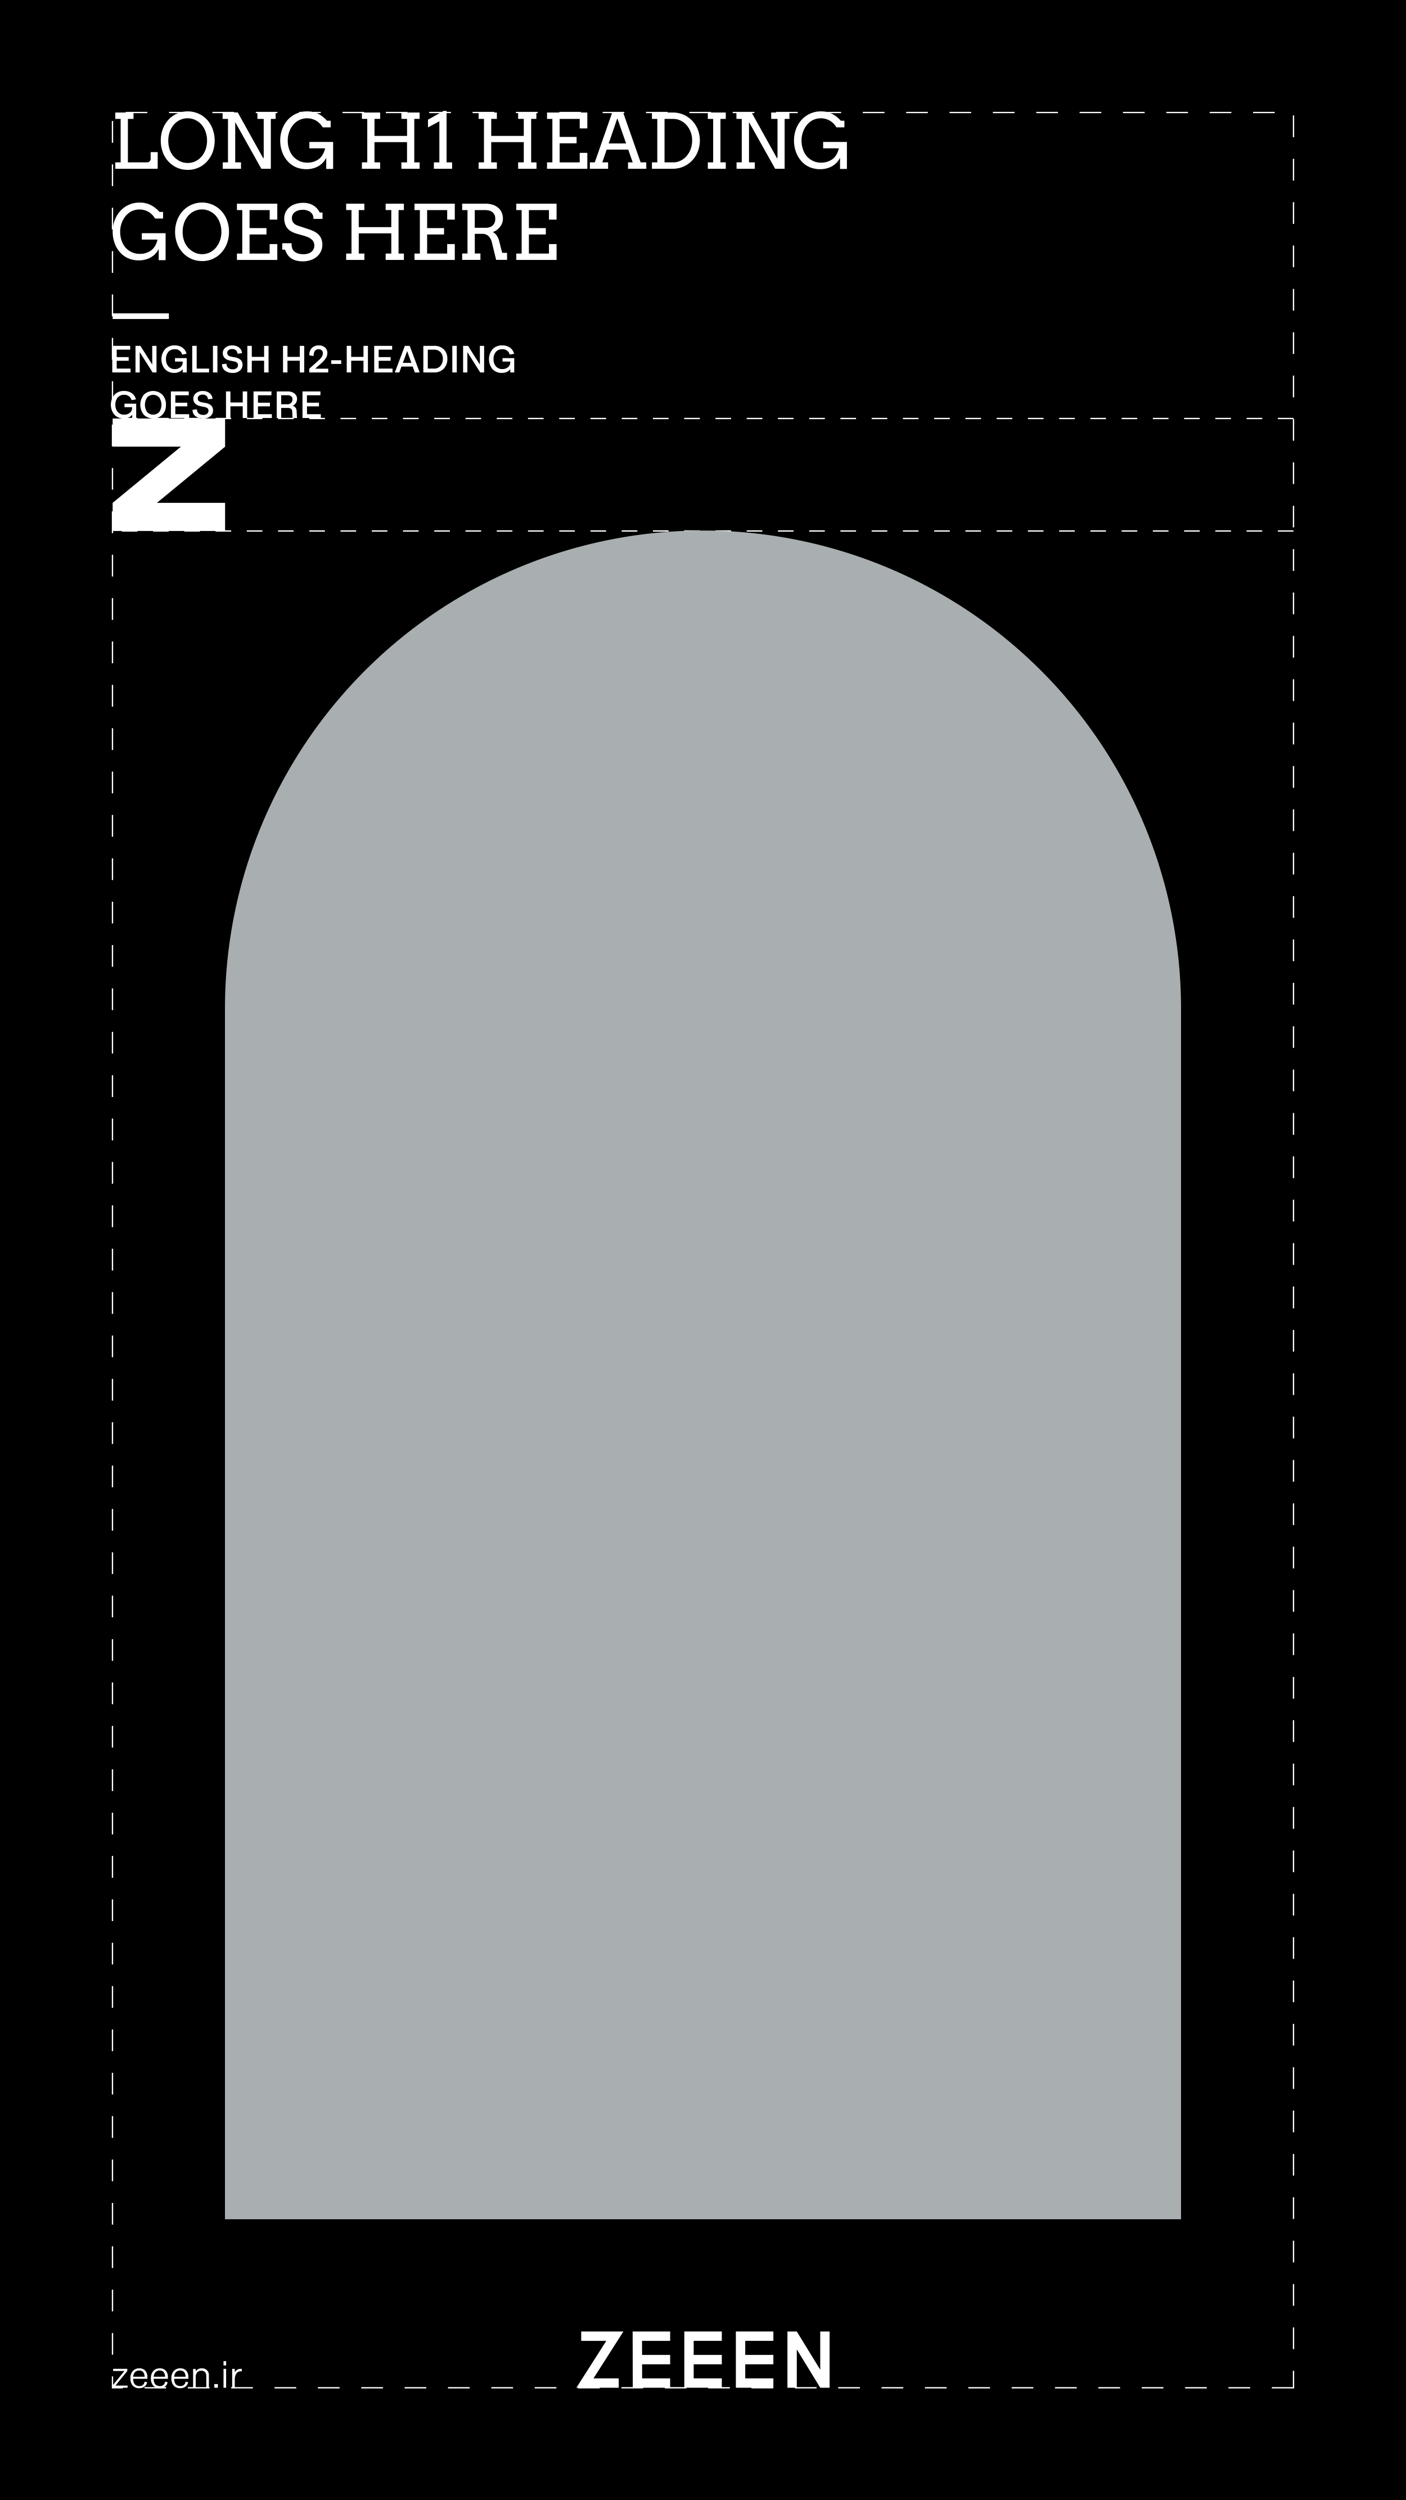 <svg xmlns="http://www.w3.org/2000/svg" viewBox="0 0 1080 1920"><defs><style>.cls-1{fill:#fff;}.cls-2{fill:#a9afb0;}</style></defs><g id="Background"><rect width="1080" height="1920"/></g><g id="Graphic"><path class="cls-1" d="M994.09,1834.13H976.94v-1h16.15v-12.54h1Zm-33.8,0H943.63v-1h16.66Zm-33.31,0H910.33v-1H927Zm-33.31,0H877v-1h16.65Zm-33.3,0H843.71v-1h16.66Zm-33.31,0H810.41v-1h16.65Zm-33.31,0H777.1v-1h16.65Zm-33.3,0H743.79v-1h16.66Zm-33.31,0H710.49v-1h16.65Zm-33.31,0H677.18v-1h16.65Zm-33.3,0H643.87v-1h16.66Zm-33.31,0H610.56v-1h16.66Zm-33.31,0H577.26v-1h16.65Zm-33.31,0H544v-1H560.6Zm-33.3,0H510.64v-1H527.3Zm-33.31,0H477.34v-1H494Zm-33.31,0H444v-1h16.65Zm-33.3,0H410.72v-1h16.66Zm-33.31,0H377.42v-1h16.65Zm-33.31,0H344.11v-1h16.65Zm-33.3,0H310.8v-1h16.66Zm-33.31,0H277.5v-1h16.65Zm-33.31,0H244.19v-1h16.65Zm-33.3,0H210.88v-1h16.66Zm-33.31,0H177.57v-1h16.66Zm-33.31,0H144.27v-1h16.65Zm-33.31,0H111v-1h16.65Zm-33.3,0H85.9v-9.25h1v8.25h7.41Zm-7.41-25.9h-1v-16.65h1Zm907.19-4.29h-1v-16.65h1Zm-907.19-29h-1v-16.65h1Zm907.19-4.29h-1V1754h1Zm-907.19-29h-1V1725h1Zm907.19-4.3h-1v-16.65h1Zm-907.19-29h-1v-16.65h1ZM994.09,1704h-1v-16.66h1ZM86.9,1675h-1v-16.65h1Zm907.19-4.29h-1v-16.65h1Zm-907.19-29h-1V1625h1Zm907.19-4.29h-1v-16.65h1Zm-907.19-29h-1v-16.66h1Zm907.19-4.29h-1v-16.66h1Zm-907.19-29h-1v-16.65h1Zm907.19-4.29h-1v-16.65h1Zm-907.19-29h-1v-16.65h1Zm907.19-4.29h-1v-16.65h1Zm-907.19-29h-1v-16.66h1Zm907.19-4.29h-1v-16.66h1Zm-907.19-29h-1v-16.65h1Zm907.19-4.29h-1v-16.66h1Zm-907.19-29h-1V1425.2h1Zm907.19-4.29h-1v-16.65h1Zm-907.19-29h-1v-16.66h1Zm907.19-4.3h-1V1387.6h1Zm-907.19-29h-1v-16.65h1ZM994.09,1371h-1v-16.66h1Zm-907.19-29h-1v-16.65h1Zm907.19-4.29h-1V1321h1Zm-907.19-29h-1V1292h1Zm907.19-4.29h-1v-16.65h1Zm-907.19-29h-1v-16.65h1ZM994.09,1271h-1v-16.66h1ZM86.9,1242h-1v-16.65h1Zm907.19-4.29h-1v-16.65h1Zm-907.19-29h-1v-16.65h1Zm907.19-4.29h-1v-16.65h1Zm-907.19-29h-1v-16.66h1Zm907.19-4.29h-1v-16.66h1Zm-907.19-29h-1v-16.65h1Zm907.19-4.29h-1v-16.66h1Zm-907.19-29h-1v-16.65h1Zm907.19-4.29h-1v-16.65h1Zm-907.19-29h-1v-16.66h1Zm907.19-4.3h-1v-16.65h1Zm-907.19-29h-1v-16.65h1Zm907.19-4.29h-1v-16.66h1Zm-907.19-29h-1V992.21h1Zm907.19-4.29h-1V987.92h1Zm-907.19-29h-1V958.9h1Zm907.19-4.3h-1V954.61h1Zm-907.19-29h-1V925.6h1ZM994.09,938h-1V921.3h1Zm-907.19-29h-1V892.29h1Zm907.19-4.29h-1V888h1Zm-907.19-29h-1V859h1Zm907.19-4.29h-1V854.69h1Zm-907.19-29h-1V825.67h1ZM994.09,838h-1V821.38h1ZM86.9,809h-1V792.37h1Zm907.19-4.29h-1V788.08h1Zm-907.19-29h-1V759.06h1Zm907.19-4.29h-1V754.77h1Zm-907.19-29h-1V725.75h1Zm907.19-4.3h-1V721.46h1ZM86.9,709.1h-1V692.45h1Zm907.19-4.29h-1V688.15h1Zm-907.19-29h-1V659.14h1Zm907.19-4.29h-1V654.85h1Zm-907.19-29h-1V625.83h1Zm907.19-4.3h-1V621.54h1Zm-907.19-29h-1V592.53h1Zm907.19-4.29h-1V588.23h1Zm-907.19-29h-1V559.22h1Zm907.19-4.29h-1V554.93h1Zm-907.19-29h-1V525.91h1Zm907.19-4.29h-1V521.62h1Zm-907.19-29h-1V492.6h1ZM994.09,505h-1V488.31h1ZM86.9,476h-1V459.3h1Zm907.19-4.29h-1V455h1Zm-907.19-29h-1V426h1Zm907.19-4.29h-1V421.7h1Zm-907.19-29h-1V392.68h1ZM994.09,405h-1V388.39h1ZM86.9,376h-1V359.38h1Zm907.19-4.29h-1V355.08h1Zm-907.19-29h-1V326.07h1Zm907.19-4.29h-1V321.78h1Zm-907.19-29h-1V292.76h1Zm907.19-4.3h-1V288.47h1Zm-907.19-29h-1V259.46h1Zm907.19-4.29h-1V255.16h1ZM86.9,242.8h-1V226.15h1Zm907.19-4.29h-1V221.86h1Zm-907.19-29h-1V192.84h1Zm907.19-4.29h-1V188.55h1Zm-907.19-29h-1V159.53h1Zm907.19-4.29h-1V155.24h1Zm-907.19-29h-1V126.23h1Zm907.19-4.29h-1V121.94h1Zm-907.19-29h-1V92.92h1Zm907.19-4.29h-1V88.63h1ZM979.17,86.9H962.52v-1h16.65Zm-33.31,0H929.21v-1h16.65Zm-33.3,0H895.9v-1h16.66Zm-33.31,0H862.6v-1h16.65Zm-33.31,0H829.29v-1h16.65Zm-33.31,0H796v-1h16.65Zm-33.3,0H762.67v-1h16.66ZM746,86.9H729.37v-1H746Zm-33.31,0H696.06v-1h16.65Zm-33.3,0H662.75v-1h16.66Zm-33.31,0H629.45v-1H646.1Zm-33.31,0H596.14v-1h16.65Zm-33.3,0H562.83v-1h16.66Zm-33.31,0H529.53v-1h16.65Zm-33.31,0H496.22v-1h16.65Zm-33.3,0H462.91v-1h16.66Zm-33.31,0H429.6v-1h16.66ZM413,86.9H396.3v-1H413Zm-33.31,0H363v-1h16.65Zm-33.3,0H329.68v-1h16.66ZM313,86.9H296.38v-1H313Zm-33.31,0H263.07v-1h16.65Zm-33.3,0H229.76v-1h16.66Zm-33.31,0H196.46v-1h16.65Zm-33.31,0H163.15v-1H179.8Zm-33.3,0H129.84v-1H146.5Zm-33.31,0H96.54v-1h16.65Z"/><rect class="cls-1" x="86.53" y="321.38" width="86.37" height="21.59"/><rect class="cls-1" x="86.53" y="386.15" width="86.37" height="21.59"/><rect class="cls-1" x="82.67" y="353.79" width="94.13" height="21.59" transform="translate(-202.12 165.53) rotate(-39.46)"/><path class="cls-1" d="M993.56,321.88h-12v-1h12Zm-24,0h-12v-1h12Zm-24,0h-12v-1h12Zm-24,0h-12v-1h12Zm-24,0h-12v-1h12Zm-24,0h-12v-1h12Zm-24,0h-12v-1h12Zm-24,0h-12v-1h12Zm-24,0h-12v-1h12Zm-24,0h-12v-1h12Zm-24,0h-12v-1h12Zm-24,0h-12v-1h12Zm-24,0h-12v-1h12Zm-24,0h-12v-1h12Zm-24,0h-12v-1h12Zm-24,0h-12v-1h12Zm-24,0h-12v-1h12Zm-24,0h-12v-1h12Zm-24,0h-12v-1h12Zm-24,0h-12v-1h12Zm-24,0h-12v-1h12Zm-24,0h-12v-1h12Zm-24,0h-12v-1h12Zm-24,0h-12v-1h12Zm-24,0h-12v-1h12Zm-24,0h-12v-1h12Zm-24,0h-12v-1h12Zm-24,0h-12v-1h12Zm-24,0h-12v-1h12Zm-24,0h-12v-1h12Zm-24,0h-12v-1h12Zm-24,0h-12v-1h12Zm-24,0h-12v-1h12Zm-24,0h-12v-1h12Zm-24,0h-12v-1h12Zm-24,0h-12v-1h12Zm-24,0h-12v-1h12Zm-24,0h-12v-1h12Z"/><path class="cls-1" d="M993.56,408.25h-12v-1h12Zm-24,0h-12v-1h12Zm-24,0h-12v-1h12Zm-24,0h-12v-1h12Zm-24,0h-12v-1h12Zm-24,0h-12v-1h12Zm-24,0h-12v-1h12Zm-24,0h-12v-1h12Zm-24,0h-12v-1h12Zm-24,0h-12v-1h12Zm-24,0h-12v-1h12Zm-24,0h-12v-1h12Zm-24,0h-12v-1h12Zm-24,0h-12v-1h12Zm-24,0h-12v-1h12Zm-24,0h-12v-1h12Zm-24,0h-12v-1h12Zm-24,0h-12v-1h12Zm-24,0h-12v-1h12Zm-24,0h-12v-1h12Zm-24,0h-12v-1h12Zm-24,0h-12v-1h12Zm-24,0h-12v-1h12Zm-24,0h-12v-1h12Zm-24,0h-12v-1h12Zm-24,0h-12v-1h12Zm-24,0h-12v-1h12Zm-24,0h-12v-1h12Zm-24,0h-12v-1h12Zm-24,0h-12v-1h12Zm-24,0h-12v-1h12Zm-24,0h-12v-1h12Zm-24,0h-12v-1h12Zm-24,0h-12v-1h12Zm-24,0h-12v-1h12Zm-24,0h-12v-1h12Zm-24,0h-12v-1h12Zm-24,0h-12v-1h12Z"/></g><g id="Layer_1" data-name="Layer 1"><polygon class="cls-1" points="475.25 1833.6 442.75 1833.6 465.72 1797.6 446.45 1797.6 446.45 1790.4 478.85 1790.4 455.89 1826.4 475.25 1826.4 475.25 1833.6"/><polygon class="cls-1" points="514.76 1833.6 486.06 1833.6 485.95 1790.4 514.76 1790.4 514.76 1797.6 493.17 1797.6 493.24 1826.4 514.76 1826.4 514.76 1833.6"/><rect class="cls-1" x="489.56" y="1808.4" width="25.2" height="7.2"/><polygon class="cls-1" points="554.45 1833.6 525.65 1833.6 525.65 1790.4 554.45 1790.4 554.45 1797.6 532.85 1797.6 532.85 1826.4 554.45 1826.4 554.45 1833.6"/><rect class="cls-1" x="529.25" y="1808.4" width="25.2" height="7.2"/><polygon class="cls-1" points="594.05 1833.6 565.25 1833.6 565.25 1790.4 594.05 1790.4 594.05 1797.6 572.45 1797.6 572.45 1826.4 594.05 1826.4 594.05 1833.6"/><rect class="cls-1" x="568.85" y="1808.4" width="25.2" height="7.2"/><polygon class="cls-1" points="637.25 1833.6 630.08 1833.6 612.05 1804.18 612.05 1833.6 604.85 1833.6 604.85 1790.4 612.04 1790.4 630.05 1819.78 630.05 1790.4 637.25 1790.4 637.25 1833.6"/><path class="cls-1" d="M97.77,1820.79l-9.08,11.14H98v1.67H86.4V1832l9.16-11.26H86.88v-1.66H97.77Z"/><path class="cls-1" d="M107.06,1832.32a3.7,3.7,0,0,0,4-3.34l1.9.3a5,5,0,0,1-1.91,3.42,6.33,6.33,0,0,1-4,1.26,6.52,6.52,0,0,1-5.11-2,8.24,8.24,0,0,1-1.76-5.67,7.94,7.94,0,0,1,1.84-5.51,6.35,6.35,0,0,1,5-2.06,5.86,5.86,0,0,1,4.57,1.78,7.22,7.22,0,0,1,1.62,5v1.23H102.24C102.36,1830.47,104,1832.32,107.06,1832.32Zm-.1-11.94a4.31,4.31,0,0,0-3.23,1.21,5.77,5.77,0,0,0-1.43,3.55h8.77Q110.86,1820.39,107,1820.38Z"/><path class="cls-1" d="M122.8,1832.32a3.7,3.7,0,0,0,4-3.34l1.9.3a5,5,0,0,1-1.91,3.42,6.33,6.33,0,0,1-4,1.26,6.54,6.54,0,0,1-5.11-2,8.24,8.24,0,0,1-1.76-5.67,7.94,7.94,0,0,1,1.84-5.51,6.35,6.35,0,0,1,5-2.06,5.86,5.86,0,0,1,4.57,1.78,7.22,7.22,0,0,1,1.62,5v1.23H118C118.1,1830.47,119.7,1832.32,122.8,1832.32Zm-.1-11.94a4.31,4.31,0,0,0-3.23,1.21,5.77,5.77,0,0,0-1.43,3.55h8.77Q126.6,1820.39,122.7,1820.38Z"/><path class="cls-1" d="M138.54,1832.32a3.71,3.71,0,0,0,4-3.34l1.89.3a5,5,0,0,1-1.91,3.42,6.33,6.33,0,0,1-4,1.26,6.55,6.55,0,0,1-5.11-2,8.24,8.24,0,0,1-1.76-5.67,8,8,0,0,1,1.84-5.51,6.36,6.36,0,0,1,5-2.06,5.86,5.86,0,0,1,4.57,1.78,7.23,7.23,0,0,1,1.63,5v1.23H133.72C133.84,1830.47,135.44,1832.32,138.54,1832.32Zm-.1-11.94a4.32,4.32,0,0,0-3.23,1.21,5.77,5.77,0,0,0-1.43,3.55h8.78Q142.33,1820.39,138.44,1820.38Z"/><path class="cls-1" d="M160.46,1824.21v9.39h-2v-9a4.34,4.34,0,0,0-1-3,3.65,3.65,0,0,0-2.81-1.07,3.94,3.94,0,0,0-3.22,1.33,5.93,5.93,0,0,0-1.1,3.87v7.91h-2v-14.5h2V1821a5.16,5.16,0,0,1,4.65-2.26,5,5,0,0,1,5.45,5.45Z"/><path class="cls-1" d="M164.65,1830.77h2.69v2.83h-2.69Z"/><path class="cls-1" d="M173.7,1816.51h-2v-3.34h2Zm0,17.09h-2v-14.5h2Z"/><path class="cls-1" d="M180.34,1833.6h-2v-14.5h2v2.83a4.58,4.58,0,0,1,4.31-2.83h1.08V1821h-1.08a3.63,3.63,0,0,0-3.12,1.77,8.2,8.2,0,0,0-1.19,4.66Z"/><path class="cls-2" d="M540,407.42h0a367.2,367.2,0,0,1,367.2,367.2V1704.2a0,0,0,0,1,0,0H172.8a0,0,0,0,1,0,0V774.62A367.2,367.2,0,0,1,540,407.42Z"/><path class="cls-1" d="M100.29,286H86.23V265.58H100v2.92H89.65v5.73h9.19v2.82H89.65v6h10.64Z"/><path class="cls-1" d="M107.34,286h-3.26V265.58h3.76l9.1,14.39V265.58h3.28V286h-3l-9.9-15.61Z"/><path class="cls-1" d="M133.92,286.37a9.53,9.53,0,0,1-7.21-2.89,12,12,0,0,1,.06-15.32,9.71,9.71,0,0,1,7.41-2.92,9.94,9.94,0,0,1,5.93,1.69,8.15,8.15,0,0,1,3.17,4.78l-3.36.58a5.49,5.49,0,0,0-5.74-4.1,6.18,6.18,0,0,0-4.91,2.05,8.36,8.36,0,0,0-1.77,5.64,8,8,0,0,0,1.84,5.46,6.21,6.21,0,0,0,4.87,2.08,6.57,6.57,0,0,0,4.4-1.44,4.56,4.56,0,0,0,1.72-3.62v-.7h-5.89V275h9V286h-3.09v-2.53a7,7,0,0,1-2.73,2.14A8.94,8.94,0,0,1,133.92,286.37Z"/><path class="cls-1" d="M160.58,286H147.66V265.58h3.42v17.48h9.5Z"/><path class="cls-1" d="M167,286h-3.42V265.58H167Z"/><path class="cls-1" d="M178.81,286.37a9.3,9.3,0,0,1-6-1.78,6.1,6.1,0,0,1-2.28-4.9l3.42-.39a4.24,4.24,0,0,0,1.34,3.19,5.13,5.13,0,0,0,3.53,1.1,4.39,4.39,0,0,0,2.9-.88,2.87,2.87,0,0,0,1.06-2.35,2.38,2.38,0,0,0-.73-1.87,5.5,5.5,0,0,0-2.53-1l-2.69-.55q-5.69-1.17-5.69-5.87a5.19,5.19,0,0,1,2-4.1,7.66,7.66,0,0,1,5.2-1.7,8.18,8.18,0,0,1,5.29,1.6,6.08,6.08,0,0,1,2.26,4.36l-3.47.37c-.26-2.38-1.63-3.56-4.11-3.56a4.33,4.33,0,0,0-2.74.78,2.54,2.54,0,0,0-1,2.11,2.62,2.62,0,0,0,.7,1.94,4.21,4.21,0,0,0,2.24,1l3.13.61a8,8,0,0,1,4.26,1.94,5,5,0,0,1,1.4,3.69,5.82,5.82,0,0,1-2.08,4.53A7.89,7.89,0,0,1,178.81,286.37Z"/><path class="cls-1" d="M193.38,286H190V265.58h3.42v8.49h9.45v-8.49h3.42V286h-3.42v-9h-9.45Z"/><path class="cls-1" d="M220.82,286H217.4V265.58h3.42v8.49h9.45v-8.49h3.42V286h-3.42v-9h-9.45Z"/><path class="cls-1" d="M248,271.2a2.88,2.88,0,0,0-.87-2.19,3.17,3.17,0,0,0-2.29-.82,3.51,3.51,0,0,0-3,1.33,5.81,5.81,0,0,0-.86,3.86l-3.31-.44a7,7,0,0,1,1.81-5.63,7.2,7.2,0,0,1,5.41-2.07,6.85,6.85,0,0,1,4.78,1.64,5.41,5.41,0,0,1,1.79,4.22,7.37,7.37,0,0,1-1.07,3.74,16.82,16.82,0,0,1-3.39,3.94l-4.88,4.34h10V286H237.57v-2.86l7.27-6.5a11.66,11.66,0,0,0,2.41-2.77A5.36,5.36,0,0,0,248,271.2Z"/><path class="cls-1" d="M262.09,279.47h-7.65v-2.82h7.65Z"/><path class="cls-1" d="M269.76,286h-3.42V265.58h3.42v8.49h9.44v-8.49h3.42V286H279.2v-9h-9.44Z"/><path class="cls-1" d="M301.51,286H287.45V265.58h13.77v2.92H290.87v5.73h9.19v2.82h-9.19v6h10.64Z"/><path class="cls-1" d="M317,281.5h-8.63L306.72,286h-3.43L311,265.58h3.71L322.34,286h-3.68Zm-7.58-2.84H316l-3.25-9Z"/><path class="cls-1" d="M333.5,286h-8.32V265.58h8.32a10,10,0,0,1,7.38,2.7,9.57,9.57,0,0,1,2.74,7.23,10.52,10.52,0,0,1-2.77,7.61A9.68,9.68,0,0,1,333.5,286Zm6.66-10.5a7.08,7.08,0,0,0-1.81-5.08,6.41,6.41,0,0,0-4.85-1.9h-4.9v14.53h4.9a6.11,6.11,0,0,0,4.85-2.06A8.07,8.07,0,0,0,340.16,275.51Z"/><path class="cls-1" d="M350.86,286h-3.42V265.58h3.42Z"/><path class="cls-1" d="M359,286h-3.27V265.58h3.77l9.1,14.39V265.58h3.27V286h-3L359,270.4Z"/><path class="cls-1" d="M385.53,286.37a9.51,9.51,0,0,1-7.21-2.89,12,12,0,0,1,.06-15.32,9.71,9.71,0,0,1,7.41-2.92,9.94,9.94,0,0,1,5.93,1.69,8.15,8.15,0,0,1,3.17,4.78l-3.36.58a5.5,5.5,0,0,0-5.74-4.1,6.17,6.17,0,0,0-4.91,2.05,8.36,8.36,0,0,0-1.78,5.64,8,8,0,0,0,1.84,5.46,6.24,6.24,0,0,0,4.87,2.08,6.58,6.58,0,0,0,4.41-1.44,4.56,4.56,0,0,0,1.72-3.62v-.7H386V275h9V286H392v-2.53a7,7,0,0,1-2.74,2.14A8.9,8.9,0,0,1,385.53,286.37Z"/><path class="cls-1" d="M95.1,321.38a9.49,9.49,0,0,1-7.2-2.89,12,12,0,0,1,0-15.32,9.72,9.72,0,0,1,7.41-2.92,9.94,9.94,0,0,1,5.93,1.69,8.1,8.1,0,0,1,3.17,4.78l-3.36.58a5.49,5.49,0,0,0-5.74-4.1,6.14,6.14,0,0,0-4.91,2.05,8.36,8.36,0,0,0-1.77,5.64,8,8,0,0,0,1.84,5.46,6.21,6.21,0,0,0,4.87,2.08,6.57,6.57,0,0,0,4.4-1.44,4.56,4.56,0,0,0,1.72-3.62v-.7H95.62V310h9v11h-3.09v-2.53a7,7,0,0,1-2.73,2.14A8.94,8.94,0,0,1,95.1,321.38Z"/><path class="cls-1" d="M127.46,310.81a10.84,10.84,0,0,1-2.7,7.68,10.3,10.3,0,0,1-14.31,0,12.33,12.33,0,0,1,0-15.35,10.28,10.28,0,0,1,14.29,0A10.73,10.73,0,0,1,127.46,310.81ZM113,305.24a10.09,10.09,0,0,0,0,11.15,6.34,6.34,0,0,0,9.32,0,10,10,0,0,0,0-11.15,6.34,6.34,0,0,0-9.32,0Z"/><path class="cls-1" d="M145.32,321H131.26V300.59H145v2.92H134.68v5.73h9.19v2.82h-9.19v6h10.64Z"/><path class="cls-1" d="M156.15,321.38a9.33,9.33,0,0,1-6-1.78,6.06,6.06,0,0,1-2.27-4.9l3.41-.39a4.28,4.28,0,0,0,1.34,3.19,5.18,5.18,0,0,0,3.54,1.1,4.36,4.36,0,0,0,2.89-.88,2.88,2.88,0,0,0,1.07-2.35,2.41,2.41,0,0,0-.73-1.87,5.5,5.5,0,0,0-2.54-1l-2.69-.55q-5.68-1.17-5.68-5.87a5.19,5.19,0,0,1,2-4.1,7.64,7.64,0,0,1,5.2-1.7,8.17,8.17,0,0,1,5.28,1.6,6.09,6.09,0,0,1,2.27,4.36l-3.48.37c-.26-2.38-1.62-3.56-4.1-3.56a4.32,4.32,0,0,0-2.74.78,2.54,2.54,0,0,0-1,2.11,2.66,2.66,0,0,0,.69,1.94,4.25,4.25,0,0,0,2.24,1l3.14.61a8,8,0,0,1,4.25,1.94,5,5,0,0,1,1.4,3.69,5.78,5.78,0,0,1-2.08,4.53A7.87,7.87,0,0,1,156.15,321.38Z"/><path class="cls-1" d="M177,321h-3.41V300.59H177v8.49h9.45v-8.49h3.42V321h-3.42v-9H177Z"/><path class="cls-1" d="M208.8,321H194.74V300.59h13.77v2.92H198.16v5.73h9.19v2.82h-9.19v6H208.8Z"/><path class="cls-1" d="M227.84,315.82l.3,5.2h-3.42l-.29-5.2a2.45,2.45,0,0,0-.94-1.94,4.43,4.43,0,0,0-2.64-.62H216V321h-3.42V300.59h8.49a7.68,7.68,0,0,1,5.1,1.61,5,5,0,0,1,2,4.09,5.83,5.83,0,0,1-.86,3.13,6,6,0,0,1-2.41,2.21A4.2,4.2,0,0,1,227.84,315.82Zm-3.17-9.19a2.82,2.82,0,0,0-1-2.29,4.26,4.26,0,0,0-2.82-.85H216v6.95h4.81a3.74,3.74,0,0,0,2.79-1.06A3.69,3.69,0,0,0,224.67,306.63Z"/><path class="cls-1" d="M246.42,321H232.36V300.59h13.78v2.92H235.78v5.73H245v2.82h-9.19v6h10.64Z"/><path class="cls-1" d="M88.56,86.4h14v4.93H98.25v33.36h14.9a2.12,2.12,0,0,0,.91-.21,3.11,3.11,0,0,0,.83-.56,2.67,2.67,0,0,0,.6-.78,1.94,1.94,0,0,0,.23-.9V116.8h5.41v12.79H88.56v-4.9h4.11V91.33H88.56Z"/><path class="cls-1" d="M144.18,130.45a19.74,19.74,0,0,1-8.18-1.67,20.7,20.7,0,0,1-11-12,25.63,25.63,0,0,1-1.51-8.74A24.93,24.93,0,0,1,125,99.22a22.07,22.07,0,0,1,4.27-7.14,20.18,20.18,0,0,1,6.56-4.78,20.83,20.83,0,0,1,16.76,0,20,20,0,0,1,6.56,4.78,21.83,21.83,0,0,1,4.24,7.14,26.14,26.14,0,0,1,0,17.54,22,22,0,0,1-4.28,7.13,19.66,19.66,0,0,1-14.91,6.56Zm0-5.3a13.37,13.37,0,0,0,6.14-1.4A14.73,14.73,0,0,0,155,120a17.38,17.38,0,0,0,3-5.46,20.9,20.9,0,0,0-.1-13.38,16.13,16.13,0,0,0-3.22-5.57,14.61,14.61,0,0,0-4.8-3.52,13.8,13.8,0,0,0-5.7-1.24,13.44,13.44,0,0,0-6.15,1.4A14.49,14.49,0,0,0,133.32,96a17.22,17.22,0,0,0-3,5.47,20.37,20.37,0,0,0-1.05,6.54,20.15,20.15,0,0,0,1.17,7.11,15.51,15.51,0,0,0,3.09,5.18,16.9,16.9,0,0,0,4.58,3.46A12.89,12.89,0,0,0,144.18,125.15Z"/><path class="cls-1" d="M197.71,86.4h14v4.93h-3.67v38.26h-7.3L180.68,93.78v30.91h4.44v4.9h-14v-4.9h4V91.33H171v-5h11.62l19.72,35.47.23-1.36V91.33h-4.85Z"/><path class="cls-1" d="M250.59,129.76V121.1a14.68,14.68,0,0,1-2.7,3.92,15.2,15.2,0,0,1-3.62,2.75,17.36,17.36,0,0,1-4.26,1.62,19.81,19.81,0,0,1-4.6.54,20.94,20.94,0,0,1-7.78-1.41,17.8,17.8,0,0,1-6.45-4.48,20.93,20.93,0,0,1-4.42-7.3,25.57,25.57,0,0,1-1.52-8.8,24.76,24.76,0,0,1,1.52-8.72A22.12,22.12,0,0,1,221,92.07a19.93,19.93,0,0,1,6.56-4.79,19.56,19.56,0,0,1,8.25-1.74,19.34,19.34,0,0,1,7,1.17,19.91,19.91,0,0,1,5,2.84,23.16,23.16,0,0,1,3.35,3.17H254V97.8h-6.12a14.3,14.3,0,0,0-5.06-5.13,14.09,14.09,0,0,0-13.07-.43A14.72,14.72,0,0,0,225.11,96a17.94,17.94,0,0,0-3,5.44,19.49,19.49,0,0,0-1.08,6.5,20.17,20.17,0,0,0,1.2,7,15.81,15.81,0,0,0,3.05,5.27,15.12,15.12,0,0,0,4.57,3.35,13.61,13.61,0,0,0,6,1.32,14.46,14.46,0,0,0,9-2.66q3.51-2.67,4.9-8.31H237.63v-4.9h18.26v20.71Z"/><path class="cls-1" d="M308.32,86.4h14v4.9h-4.1v33.39h4.1v4.9h-14v-4.9h4.33V109.16h-25v15.53H292v4.9H278v-4.9h4.11V91.3H278V86.4h14v4.9h-4.33v13.08h25V91.3h-4.33Z"/><path class="cls-1" d="M333.3,124.69h4.19V93.1l-8.74,4.75V91.9l12-6.73h2.28v39.52h4.24v4.9h-14Z"/><path class="cls-1" d="M398,86.4h14v4.9H408v33.39h4.1v4.9H398v-4.9h4.33V109.16h-25v15.53h4.33v4.9h-14v-4.9h4.1V91.3h-4.1V86.4h14v4.9h-4.33v13.08h25V91.3H398Z"/><path class="cls-1" d="M420.2,86.4h30.94V98.62H445.3V91.33H429.89v13.82h13v4.9h-13v14.64H445.3V117.4h5.84v12.19H420.2v-4.9h4.1V91.33h-4.1Z"/><path class="cls-1" d="M482.4,124.69H486l-3.42-9.8H466l-3.34,9.8h4.45v4.9h-14v-4.9h3.76L470.26,86.4h8.41l13.42,38.29h4.33v4.9h-14Zm-14.82-14.53h13.34l-6.73-19.32Z"/><path class="cls-1" d="M500.78,86.4h16.06a20.39,20.39,0,0,1,10.63,2.93,20.72,20.72,0,0,1,7.4,7.7,21.77,21.77,0,0,1,2,5.14,22.45,22.45,0,0,1,.72,5.71,22.91,22.91,0,0,1-.72,5.79,22.24,22.24,0,0,1-2,5.18,21.23,21.23,0,0,1-3.21,4.4,20.29,20.29,0,0,1-9.17,5.57,20.13,20.13,0,0,1-5.65.77H500.78v-4.9h4.1V91.33h-4.1Zm9.68,4.93v33.36h6.73a12.35,12.35,0,0,0,5.62-1.31,14.61,14.61,0,0,0,4.6-3.57,17.23,17.23,0,0,0,3.11-5.33,18.76,18.76,0,0,0,1.14-6.6,18.23,18.23,0,0,0-1.14-6.49,16.88,16.88,0,0,0-3.11-5.26,14.6,14.6,0,0,0-4.6-3.52,12.72,12.72,0,0,0-5.62-1.28Z"/><path class="cls-1" d="M543.71,86.4H557.5v4.93h-4.1v33.36h4.1v4.9H543.71v-4.9h4.1V91.33h-4.1Z"/><path class="cls-1" d="M592.38,86.4h14v4.93h-3.67v38.26h-7.3L575.34,93.78v30.91h4.44v4.9h-14v-4.9h4V91.33h-4.1v-5h11.62L597,121.81l.23-1.36V91.33h-4.84Z"/><path class="cls-1" d="M645.25,129.76V121.1a14.68,14.68,0,0,1-2.7,3.92,15.2,15.2,0,0,1-3.62,2.75,17.36,17.36,0,0,1-4.26,1.62,19.81,19.81,0,0,1-4.6.54,20.94,20.94,0,0,1-7.78-1.41,17.8,17.8,0,0,1-6.45-4.48,20.93,20.93,0,0,1-4.42-7.3,25.57,25.57,0,0,1-1.52-8.8,24.76,24.76,0,0,1,1.52-8.72,22.12,22.12,0,0,1,4.27-7.15,19.93,19.93,0,0,1,6.56-4.79,19.56,19.56,0,0,1,8.25-1.74,19.34,19.34,0,0,1,7,1.17,19.91,19.91,0,0,1,5,2.84,23.16,23.16,0,0,1,3.35,3.17h2.76V97.8h-6.12a14.3,14.3,0,0,0-5.06-5.13,14.07,14.07,0,0,0-13.06-.43A14.65,14.65,0,0,0,619.77,96a17.94,17.94,0,0,0-3,5.44,19.49,19.49,0,0,0-1.08,6.5,20.17,20.17,0,0,0,1.2,7,15.81,15.81,0,0,0,3,5.27,15.12,15.12,0,0,0,4.57,3.35,13.61,13.61,0,0,0,6,1.32,14.46,14.46,0,0,0,9-2.66q3.51-2.67,4.9-8.31H632.29v-4.9h18.26v20.71Z"/><path class="cls-1" d="M121.9,199.78v-8.66a14.48,14.48,0,0,1-2.71,3.92,15,15,0,0,1-3.62,2.75,17.36,17.36,0,0,1-4.26,1.62,19.76,19.76,0,0,1-4.6.55,20.89,20.89,0,0,1-7.77-1.42,17.84,17.84,0,0,1-6.46-4.48,20.76,20.76,0,0,1-4.41-7.3,25.58,25.58,0,0,1-1.53-8.8,24.76,24.76,0,0,1,1.53-8.72,21.94,21.94,0,0,1,4.27-7.15,19.89,19.89,0,0,1,6.55-4.79,19.61,19.61,0,0,1,8.25-1.73,19.28,19.28,0,0,1,7,1.16,19.8,19.8,0,0,1,5,2.84,22.52,22.52,0,0,1,3.34,3.18h2.77v5.07h-6.13a14.22,14.22,0,0,0-5.06-5.13,14.15,14.15,0,0,0-13.06-.43A14.76,14.76,0,0,0,96.41,166a17.71,17.71,0,0,0-3,5.44A19.49,19.49,0,0,0,92.3,178a20.4,20.4,0,0,0,1.19,7,16,16,0,0,0,3.05,5.27,15.16,15.16,0,0,0,4.58,3.35,13.59,13.59,0,0,0,6,1.32,14.47,14.47,0,0,0,9-2.66q3.5-2.67,4.9-8.31H108.94v-4.9H127.2v20.71Z"/><path class="cls-1" d="M155.21,200.47A19.71,19.71,0,0,1,147,198.8a20.76,20.76,0,0,1-11-12,25.87,25.87,0,0,1-1.51-8.74,24.94,24.94,0,0,1,1.53-8.78,21.9,21.9,0,0,1,4.27-7.14,20.14,20.14,0,0,1,6.55-4.78,20.19,20.19,0,0,1,23.32,4.78,21.85,21.85,0,0,1,4.25,7.14,25.16,25.16,0,0,1,1.51,8.78,24.82,24.82,0,0,1-1.53,8.76,22,22,0,0,1-4.27,7.13,19.76,19.76,0,0,1-14.91,6.56Zm0-5.3a13.43,13.43,0,0,0,6.14-1.4A14.58,14.58,0,0,0,166,190a17.19,17.19,0,0,0,3-5.46,20.07,20.07,0,0,0,1.06-6.55,20.5,20.5,0,0,0-1.16-6.83,16.27,16.27,0,0,0-3.21-5.57,14.55,14.55,0,0,0-4.81-3.52,13.71,13.71,0,0,0-5.69-1.23,13.48,13.48,0,0,0-6.16,1.39,14.45,14.45,0,0,0-4.7,3.75,17,17,0,0,0-3,5.47A20.37,20.37,0,0,0,140.3,178a20.1,20.1,0,0,0,1.17,7.1,15.46,15.46,0,0,0,3.09,5.19,17.11,17.11,0,0,0,4.59,3.46A12.89,12.89,0,0,0,155.21,195.17Z"/><path class="cls-1" d="M182,156.42H213v12.22h-5.84v-7.29H191.7v13.82h13v4.9h-13v14.64h15.42v-7.29H213v12.19H182v-4.9h4.1V161.35H182Z"/><path class="cls-1" d="M239.88,164.4a7.15,7.15,0,0,0-2-1.93,9.45,9.45,0,0,0-2.41-1,9.79,9.79,0,0,0-2.62-.36,13.09,13.09,0,0,0-3.79.5,8,8,0,0,0-2.69,1.36,5.52,5.52,0,0,0-2.15,4.38,6,6,0,0,0,.67,3,5.61,5.61,0,0,0,1.7,1.85,9,9,0,0,0,2.26,1.1c.83.26,1.62.53,2.38.79L237,176a27.74,27.74,0,0,1,4.58,1.88,12.8,12.8,0,0,1,3.32,2.5,9.74,9.74,0,0,1,2,3.32,12.33,12.33,0,0,1,.7,4.35,11.29,11.29,0,0,1-1.09,5,12.16,12.16,0,0,1-3.07,4,14.61,14.61,0,0,1-4.68,2.64,18.14,18.14,0,0,1-6,1,19,19,0,0,1-5.7-.75,12.82,12.82,0,0,1-4-2,10.49,10.49,0,0,1-2.57-2.9,15.48,15.48,0,0,1-1.51-3.33h-2.17v-4.9H224a10.56,10.56,0,0,0,.67,4.47,6.05,6.05,0,0,0,1.87,2.18,8.35,8.35,0,0,0,2.84,1.31,13.94,13.94,0,0,0,3.65.44,12.51,12.51,0,0,0,3.49-.45,7.76,7.76,0,0,0,2.65-1.33,5.88,5.88,0,0,0,1.68-2.1,6.54,6.54,0,0,0,.59-2.81,5.68,5.68,0,0,0-.73-3,7.11,7.11,0,0,0-1.87-2.07,10.82,10.82,0,0,0-2.49-1.39c-.9-.36-1.77-.68-2.61-.94l-6.24-1.77a18.87,18.87,0,0,1-3.74-1.59,11.28,11.28,0,0,1-2.91-2.37A9.8,9.8,0,0,1,219,172a12.9,12.9,0,0,1-.66-4.32,11.15,11.15,0,0,1,1-4.64,10.66,10.66,0,0,1,2.85-3.79,13.79,13.79,0,0,1,4.6-2.55,19.19,19.19,0,0,1,6.22-.93,15.92,15.92,0,0,1,4.26.54,13.63,13.63,0,0,1,3.54,1.53,12.39,12.39,0,0,1,2.79,2.36,14.19,14.19,0,0,1,2,3h2.13v4.9h-7A6.36,6.36,0,0,0,239.88,164.4Z"/><path class="cls-1" d="M296.24,156.42h14v4.9h-4.1v33.39h4.1v4.9h-14v-4.9h4.33V179.18h-25v15.53h4.33v4.9h-14v-4.9H270V161.32h-4.11v-4.9h14v4.9h-4.33V174.4h25V161.32h-4.33Z"/><path class="cls-1" d="M318.4,156.42h30.94v12.22H343.5v-7.29H328.09v13.82h13v4.9h-13v14.64H343.5v-7.29h5.84v12.19H318.4v-4.9h4.11V161.35H318.4Z"/><path class="cls-1" d="M355,156.42h18a17.61,17.61,0,0,1,5.31.76,12.15,12.15,0,0,1,4.22,2.22,10.13,10.13,0,0,1,2.78,3.66,12.12,12.12,0,0,1,1,5,9.24,9.24,0,0,1-.59,3.21,11.21,11.21,0,0,1-1.62,2.93,12.55,12.55,0,0,1-2.47,2.41,11.32,11.32,0,0,1-3.1,1.62,6.78,6.78,0,0,1,1.44.9,8.39,8.39,0,0,1,1.36,1.42,11.85,11.85,0,0,1,1.17,1.91,12.08,12.08,0,0,1,.84,2.3l2.4,9.4h3.73l.06,5.41h-8.41l-3.22-13.13a10.26,10.26,0,0,0-2.69-5.2,7,7,0,0,0-4.94-1.67h-5.56v15.1h4.33v4.9H355v-4.9h4.11V161.35H355Zm9.69,4.93v13.59H373a9.71,9.71,0,0,0,3-.43,6.36,6.36,0,0,0,2.33-1.28,5.89,5.89,0,0,0,1.54-2.12,7.32,7.32,0,0,0,.56-3,6.52,6.52,0,0,0-1.94-5q-1.94-1.78-6.15-1.79Z"/><path class="cls-1" d="M396.58,156.42h30.94v12.22h-5.84v-7.29H406.27v13.82h13v4.9h-13v14.64h15.41v-7.29h5.84v12.19H396.58v-4.9h4.11V161.35h-4.11Z"/><rect class="cls-1" x="86.53" y="240.65" width="43.2" height="4.32"/></g></svg>